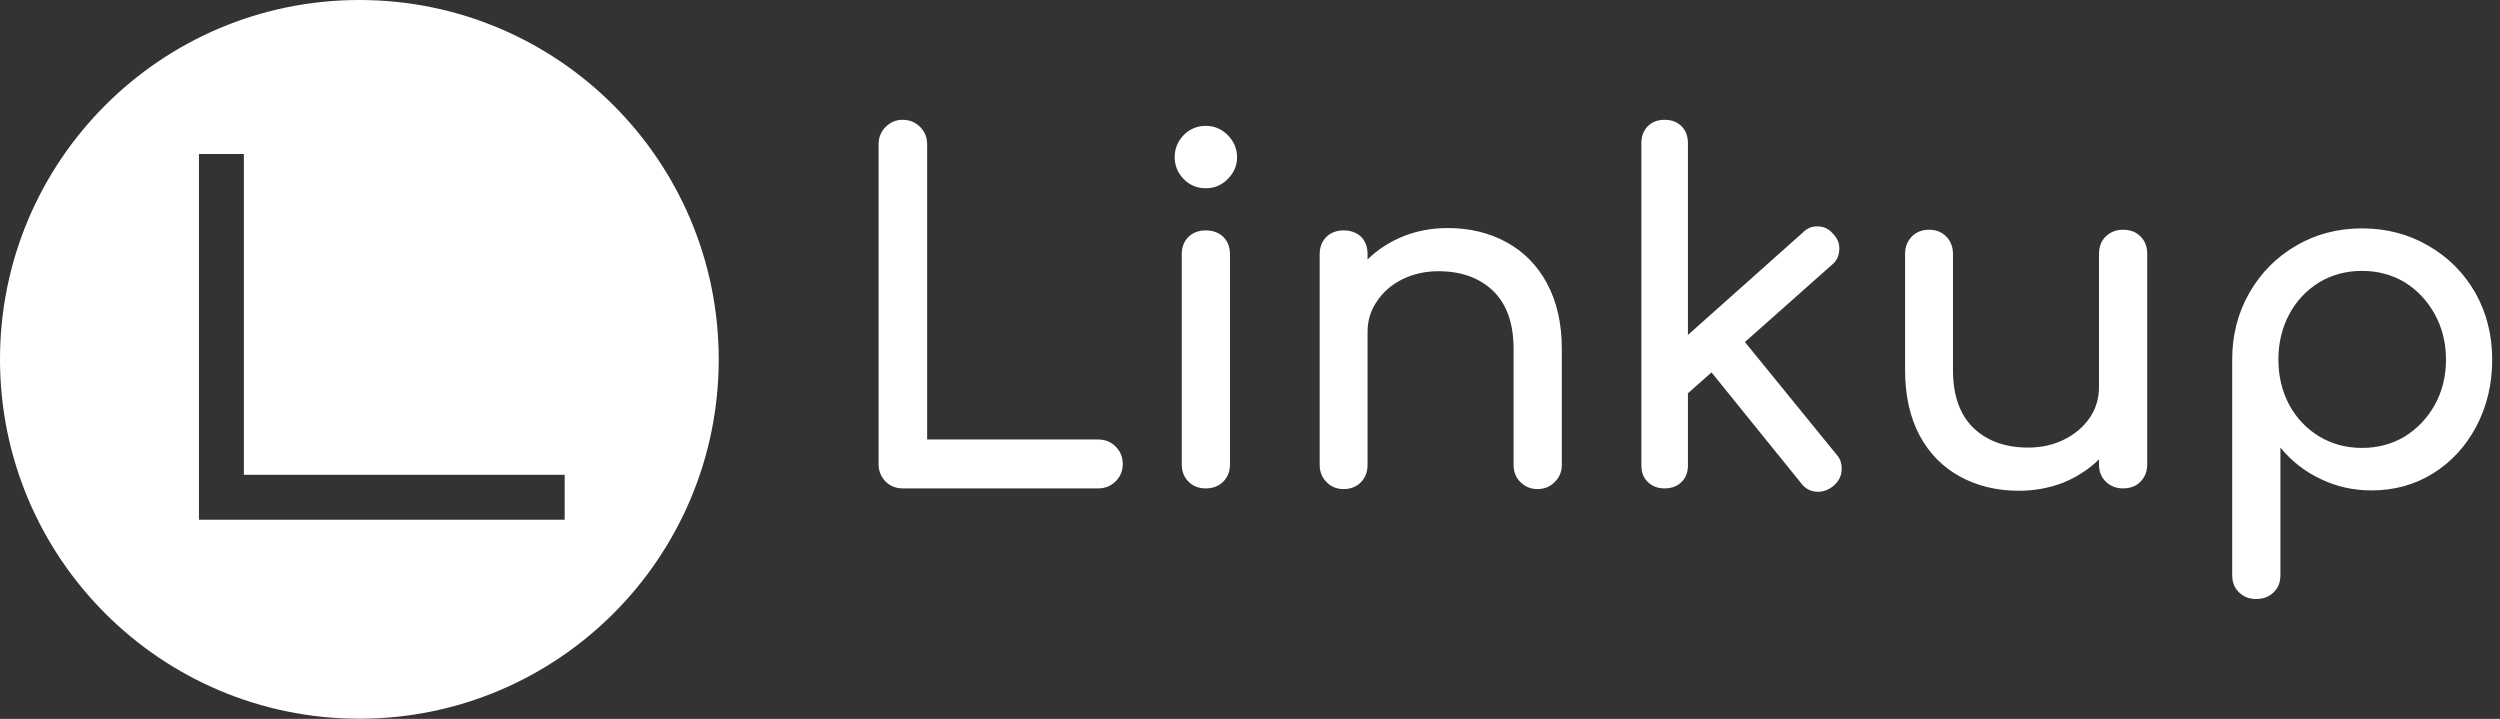 <svg data-v-423bf9ae="" xmlns="http://www.w3.org/2000/svg" viewBox="0 0 313 90" class="iconLeft"><rect x="0" y="0" width="313" height="90" fill="#333333" stroke="none"/><!----><!----><!----><g data-v-423bf9ae="" id="37a7ea03-f5d2-4c60-9519-e2f38cf9b39e" fill="white" transform="matrix(4.222,0,0,4.222,104.089,9.089)"><path d="M7.91 10.88L7.91 10.88Q8.22 10.88 8.43 11.09L8.43 11.09L8.43 11.09Q8.64 11.30 8.64 11.61L8.64 11.61L8.64 11.61Q8.64 11.91 8.43 12.12L8.43 12.12L8.43 12.12Q8.22 12.33 7.91 12.33L7.91 12.33L2.11 12.33L2.11 12.33Q1.81 12.33 1.60 12.12L1.60 12.12L1.60 12.12Q1.40 11.91 1.40 11.61L1.40 11.61L1.40 2.13L1.40 2.13Q1.40 1.82 1.61 1.61L1.61 1.61L1.61 1.61Q1.82 1.40 2.11 1.40L2.11 1.40L2.11 1.40Q2.42 1.40 2.63 1.61L2.63 1.61L2.63 1.61Q2.84 1.82 2.84 2.13L2.84 2.13L2.84 10.88L7.91 10.88ZM10.39 5.39L10.39 5.39Q10.39 5.07 10.59 4.87L10.59 4.87L10.59 4.87Q10.79 4.68 11.10 4.68L11.10 4.68L11.10 4.68Q11.42 4.68 11.62 4.87L11.62 4.87L11.62 4.87Q11.82 5.07 11.82 5.39L11.82 5.39L11.82 11.62L11.82 11.62Q11.82 11.93 11.62 12.13L11.62 12.13L11.62 12.13Q11.42 12.33 11.10 12.33L11.10 12.33L11.10 12.33Q10.79 12.33 10.59 12.13L10.59 12.13L10.59 12.13Q10.39 11.93 10.39 11.62L10.39 11.62L10.39 5.39ZM11.10 1.58L11.10 1.58Q11.48 1.58 11.75 1.85L11.75 1.85L11.75 1.85Q12.03 2.13 12.03 2.51L12.03 2.51L12.03 2.51Q12.03 2.88 11.75 3.16L11.75 3.16L11.75 3.16Q11.48 3.43 11.10 3.43L11.10 3.43L11.10 3.43Q10.72 3.43 10.45 3.16L10.45 3.16L10.45 3.16Q10.18 2.88 10.18 2.51L10.18 2.51L10.18 2.51Q10.18 2.13 10.45 1.85L10.45 1.85L10.45 1.85Q10.72 1.58 11.10 1.58L11.10 1.58ZM18.28 4.61L18.28 4.61Q19.25 4.61 20.02 5.03L20.02 5.03L20.02 5.03Q20.79 5.45 21.22 6.25L21.22 6.25L21.22 6.25Q21.66 7.06 21.66 8.19L21.66 8.19L21.66 11.63L21.66 11.63Q21.66 11.94 21.45 12.14L21.45 12.14L21.45 12.14Q21.25 12.35 20.94 12.35L20.94 12.35L20.94 12.35Q20.64 12.35 20.43 12.14L20.43 12.14L20.43 12.14Q20.23 11.94 20.23 11.63L20.23 11.63L20.23 8.19L20.23 8.19Q20.23 7.06 19.62 6.47L19.62 6.47L19.62 6.47Q19.01 5.89 18.00 5.89L18.00 5.89L18.00 5.89Q17.42 5.89 16.93 6.13L16.93 6.13L16.93 6.13Q16.45 6.37 16.18 6.78L16.18 6.78L16.18 6.78Q15.90 7.18 15.90 7.69L15.90 7.69L15.90 11.63L15.90 11.63Q15.90 11.94 15.71 12.14L15.71 12.14L15.71 12.14Q15.51 12.35 15.19 12.35L15.19 12.35L15.19 12.35Q14.88 12.35 14.68 12.14L14.68 12.14L14.68 12.14Q14.48 11.94 14.48 11.63L14.48 11.63L14.48 5.39L14.48 5.39Q14.48 5.07 14.68 4.87L14.68 4.87L14.68 4.87Q14.88 4.68 15.19 4.68L15.19 4.68L15.19 4.68Q15.51 4.68 15.71 4.87L15.71 4.87L15.71 4.87Q15.90 5.07 15.90 5.39L15.90 5.39L15.90 5.54L15.90 5.54Q16.35 5.10 16.97 4.85L16.97 4.85L16.97 4.85Q17.58 4.61 18.28 4.61L18.28 4.61ZM29.81 11.33L29.81 11.33Q29.96 11.49 29.96 11.75L29.96 11.75L29.96 11.75Q29.96 12.05 29.71 12.26L29.71 12.26L29.71 12.26Q29.50 12.43 29.26 12.43L29.26 12.43L29.26 12.43Q28.95 12.43 28.76 12.18L28.76 12.18L26.10 8.89L25.40 9.51L25.40 11.65L25.40 11.65Q25.40 11.96 25.21 12.14L25.21 12.14L25.21 12.14Q25.02 12.33 24.71 12.33L24.71 12.33L24.71 12.33Q24.40 12.33 24.21 12.14L24.21 12.14L24.21 12.14Q24.02 11.96 24.02 11.65L24.02 11.65L24.02 2.09L24.02 2.09Q24.02 1.78 24.21 1.59L24.21 1.59L24.21 1.59Q24.40 1.40 24.71 1.40L24.71 1.40L24.71 1.40Q25.02 1.40 25.21 1.59L25.21 1.59L25.21 1.59Q25.40 1.78 25.40 2.09L25.40 2.09L25.40 7.78L28.80 4.75L28.80 4.75Q28.98 4.56 29.23 4.56L29.23 4.56L29.23 4.56Q29.53 4.56 29.71 4.79L29.71 4.79L29.71 4.79Q29.89 4.97 29.89 5.22L29.89 5.22L29.89 5.22Q29.89 5.52 29.67 5.70L29.67 5.70L27.09 7.99L29.81 11.33ZM38.30 4.66L38.30 4.66Q38.63 4.66 38.82 4.86L38.82 4.86L38.82 4.86Q39.02 5.05 39.02 5.38L39.02 5.38L39.02 11.62L39.02 11.62Q39.02 11.93 38.82 12.13L38.82 12.13L38.82 12.13Q38.63 12.33 38.30 12.33L38.30 12.33L38.30 12.33Q38.00 12.33 37.79 12.13L37.79 12.13L37.79 12.13Q37.59 11.93 37.59 11.62L37.59 11.62L37.59 11.47L37.59 11.47Q37.14 11.91 36.53 12.16L36.53 12.16L36.53 12.16Q35.91 12.40 35.21 12.40L35.21 12.40L35.21 12.40Q34.24 12.40 33.47 11.98L33.47 11.98L33.47 11.98Q32.70 11.56 32.27 10.76L32.27 10.76L32.27 10.76Q31.84 9.95 31.84 8.82L31.84 8.82L31.84 5.38L31.84 5.38Q31.84 5.07 32.04 4.86L32.04 4.86L32.04 4.86Q32.24 4.66 32.55 4.66L32.55 4.66L32.55 4.66Q32.86 4.66 33.06 4.86L33.06 4.86L33.06 4.86Q33.26 5.07 33.26 5.38L33.26 5.38L33.26 8.82L33.26 8.82Q33.26 9.95 33.87 10.54L33.87 10.54L33.87 10.54Q34.48 11.12 35.49 11.12L35.49 11.12L35.49 11.12Q36.08 11.12 36.56 10.88L36.56 10.88L36.56 10.88Q37.04 10.64 37.32 10.23L37.32 10.23L37.32 10.23Q37.59 9.83 37.59 9.32L37.59 9.32L37.59 5.38L37.59 5.38Q37.59 5.05 37.79 4.86L37.79 4.86L37.79 4.86Q38.00 4.66 38.30 4.66L38.30 4.66ZM45.39 4.62L45.39 4.62Q46.47 4.62 47.35 5.13L47.35 5.13L47.35 5.13Q48.24 5.64 48.75 6.53L48.75 6.53L48.75 6.53Q49.25 7.42 49.25 8.51L49.25 8.51L49.25 8.51Q49.25 9.60 48.78 10.49L48.78 10.49L48.78 10.49Q48.31 11.38 47.49 11.89L47.49 11.89L47.49 11.89Q46.68 12.39 45.67 12.39L45.67 12.39L45.67 12.39Q44.86 12.39 44.16 12.05L44.16 12.05L44.16 12.05Q43.46 11.72 42.97 11.12L42.97 11.12L42.97 14.90L42.97 14.90Q42.97 15.22 42.77 15.41L42.77 15.41L42.77 15.41Q42.57 15.61 42.25 15.61L42.25 15.61L42.25 15.61Q41.94 15.61 41.74 15.41L41.74 15.41L41.74 15.41Q41.54 15.22 41.54 14.90L41.54 14.90L41.54 8.51L41.54 8.51Q41.54 7.42 42.05 6.53L42.05 6.53L42.05 6.53Q42.56 5.64 43.44 5.13L43.44 5.13L43.44 5.13Q44.31 4.62 45.39 4.62L45.39 4.62ZM45.39 11.13L45.39 11.13Q46.09 11.13 46.66 10.79L46.66 10.79L46.66 10.79Q47.22 10.44 47.55 9.85L47.55 9.85L47.55 9.85Q47.88 9.25 47.88 8.51L47.88 8.51L47.88 8.51Q47.88 7.77 47.55 7.17L47.55 7.17L47.55 7.17Q47.22 6.57 46.66 6.22L46.66 6.22L46.66 6.22Q46.09 5.88 45.39 5.88L45.39 5.88L45.39 5.88Q44.69 5.88 44.12 6.22L44.12 6.22L44.12 6.22Q43.55 6.57 43.23 7.17L43.23 7.17L43.23 7.17Q42.91 7.77 42.91 8.51L42.91 8.51L42.91 8.51Q42.91 9.25 43.23 9.85L43.23 9.85L43.23 9.85Q43.55 10.44 44.12 10.79L44.12 10.79L44.12 10.79Q44.69 11.13 45.39 11.13L45.39 11.13Z"></path></g><!----><g data-v-423bf9ae="" id="db0bafe3-3d68-4f89-989d-d1ef4ac9c663" transform="matrix(2.812,0,0,2.812,0,0)" stroke="none" fill="white"><path d="M16 32c8.837 0 16-7.163 16-16S24.837 0 16 0 0 7.163 0 16s7.163 16 16 16zM8.858 6.858h2v14.283h14.283v2H8.858V6.858z"></path></g><!----></svg>